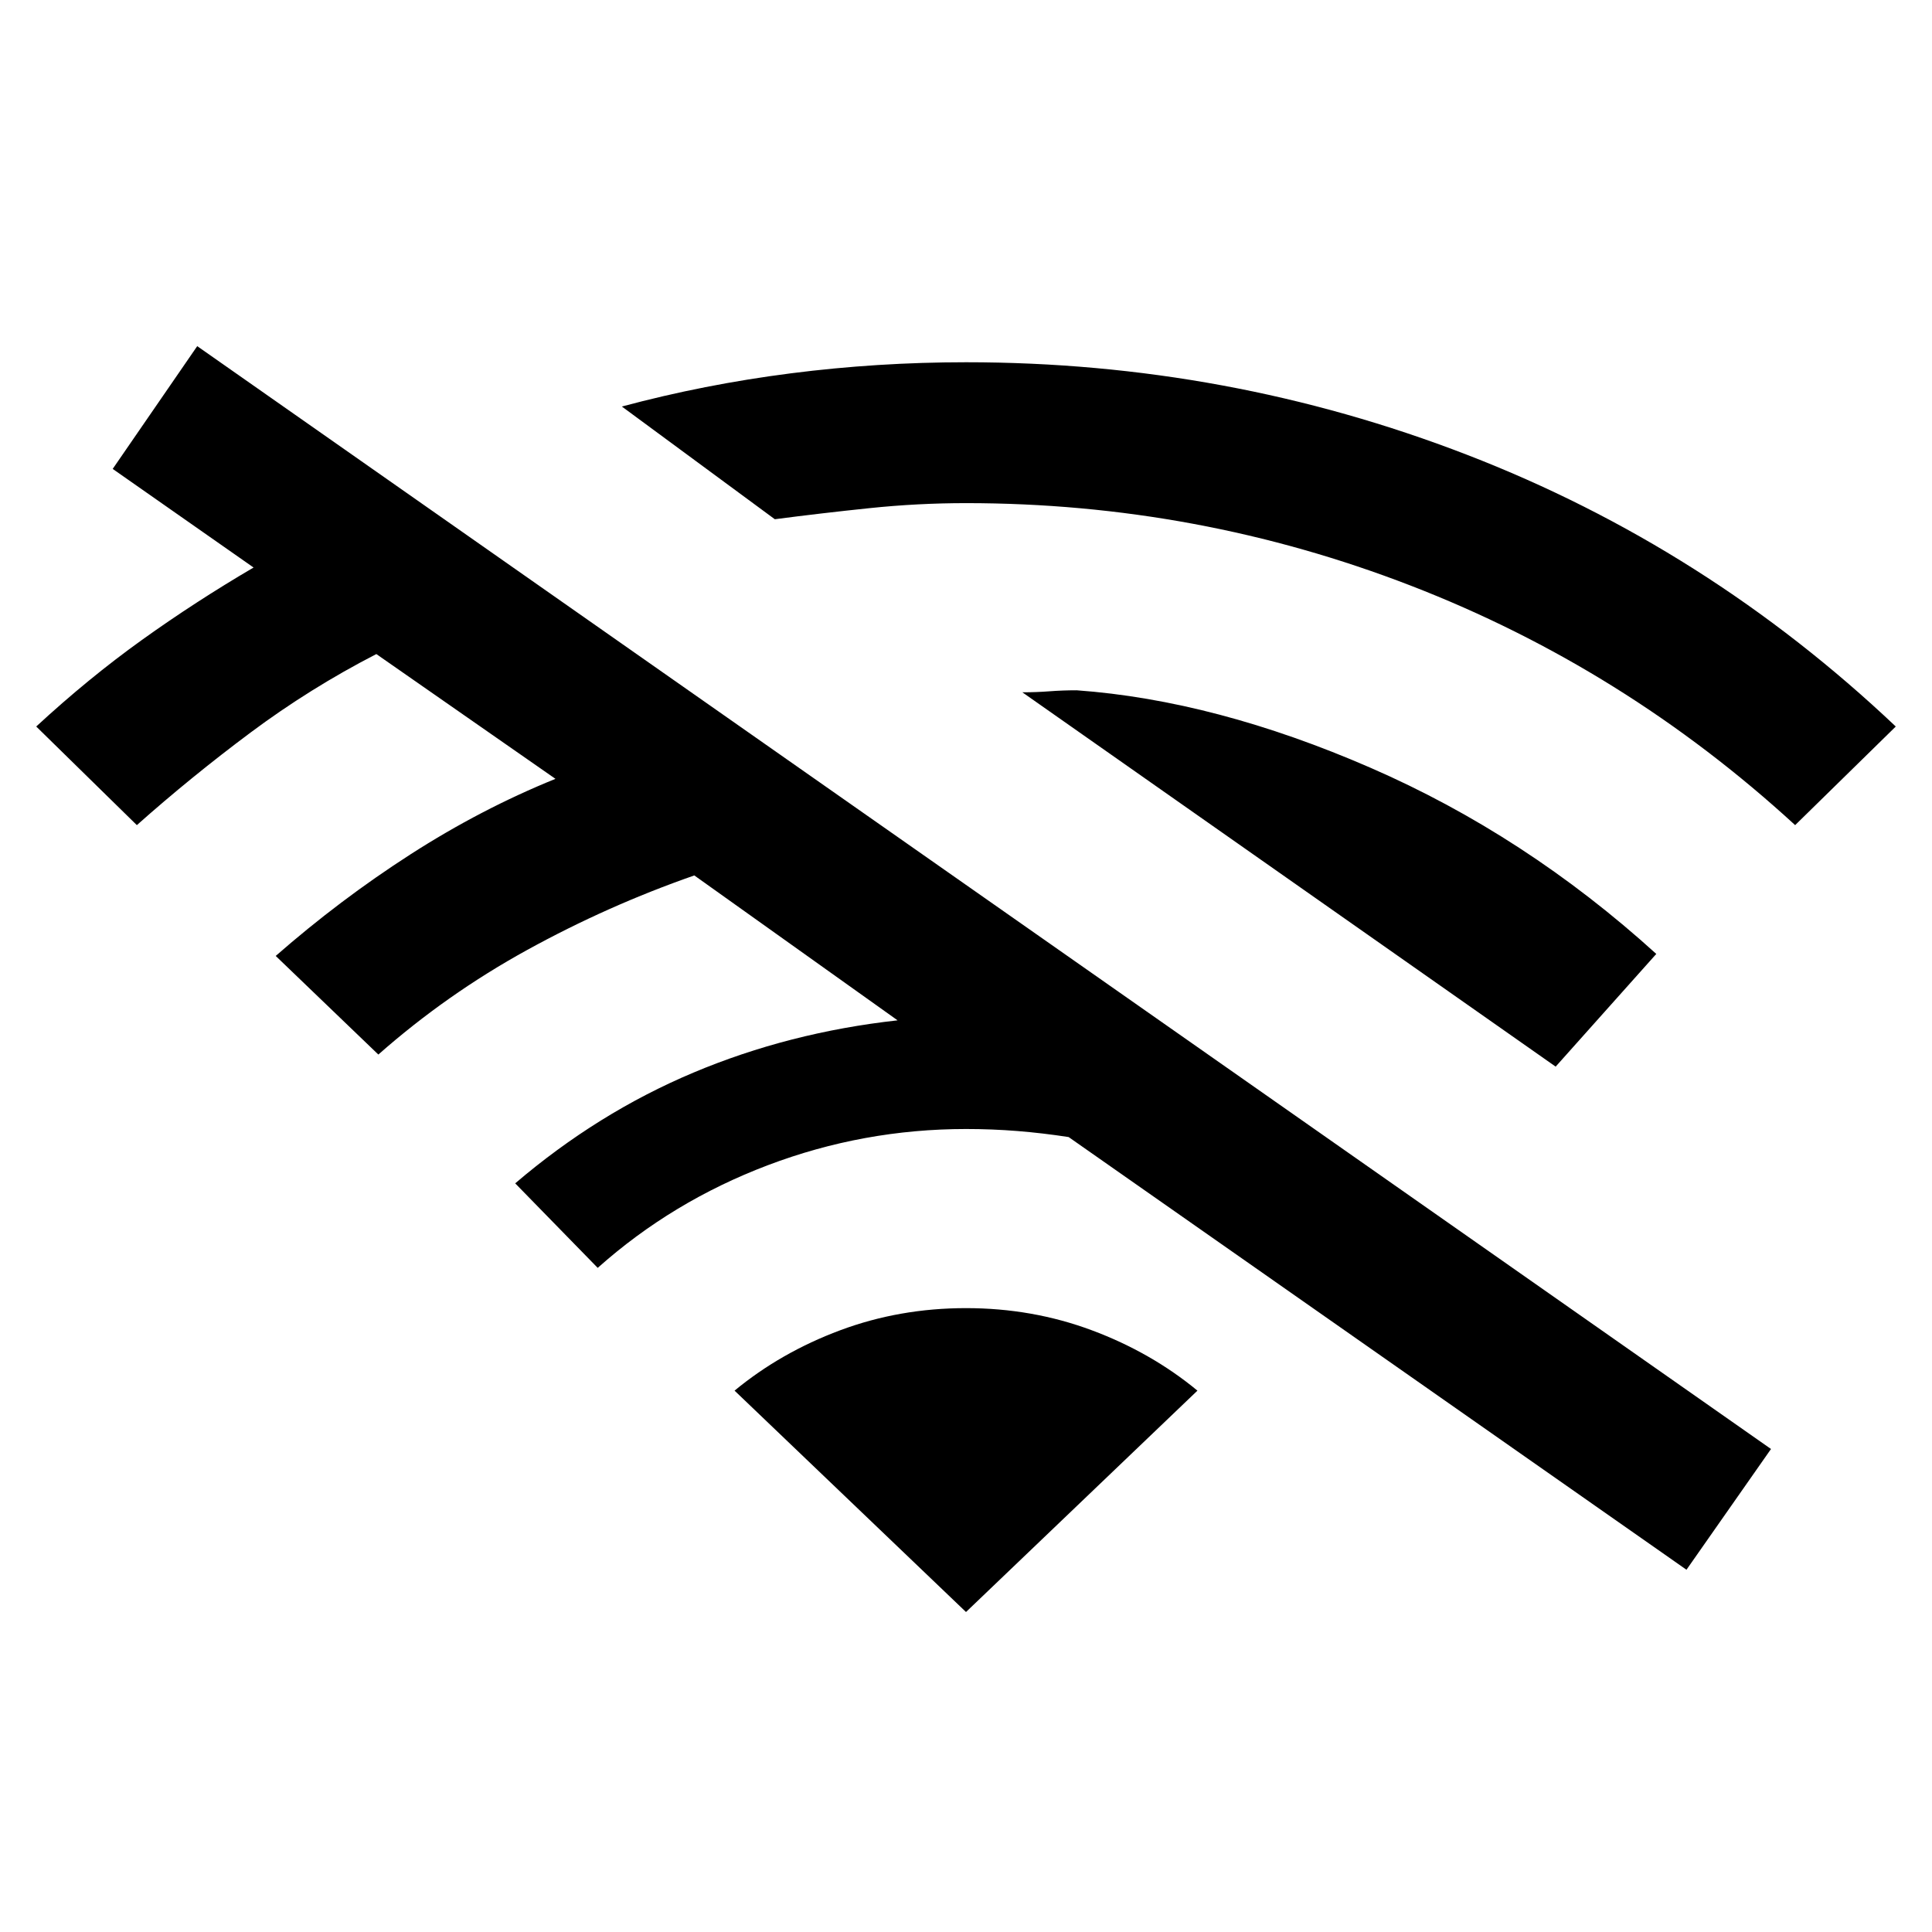 <svg xmlns="http://www.w3.org/2000/svg" height="24" viewBox="0 -960 960 960" width="24"><path d="m68-550-50-49q26-24 52.5-43t55.5-36l-70-49 42-61 782 548-42 60-307-215q-13-2-25.5-3t-25.5-1q-51 0-98.5 18T297-330l-41-42q41-35 88.5-55T446-453l-101-72q-43 15-83 37t-74 52l-51-49q32-28 67-50.5t72-37.5l-89-62q-33 17-62.5 39T68-550Zm317-152-76-56q41-11 84-16.5t87-5.5q130 0 249 46t213 135l-50 49q-85-78-191-119t-221-41q-24 0-48 2.5t-47 5.5Zm388 272L508-616q7 0 13.5-.5t13.5-.5q69 5 146 38.5T823-486l-50 56ZM480-159l115-110q-23-19-52.5-30T480-310q-33 0-62.5 11T365-269l115 110Z"/></svg>
